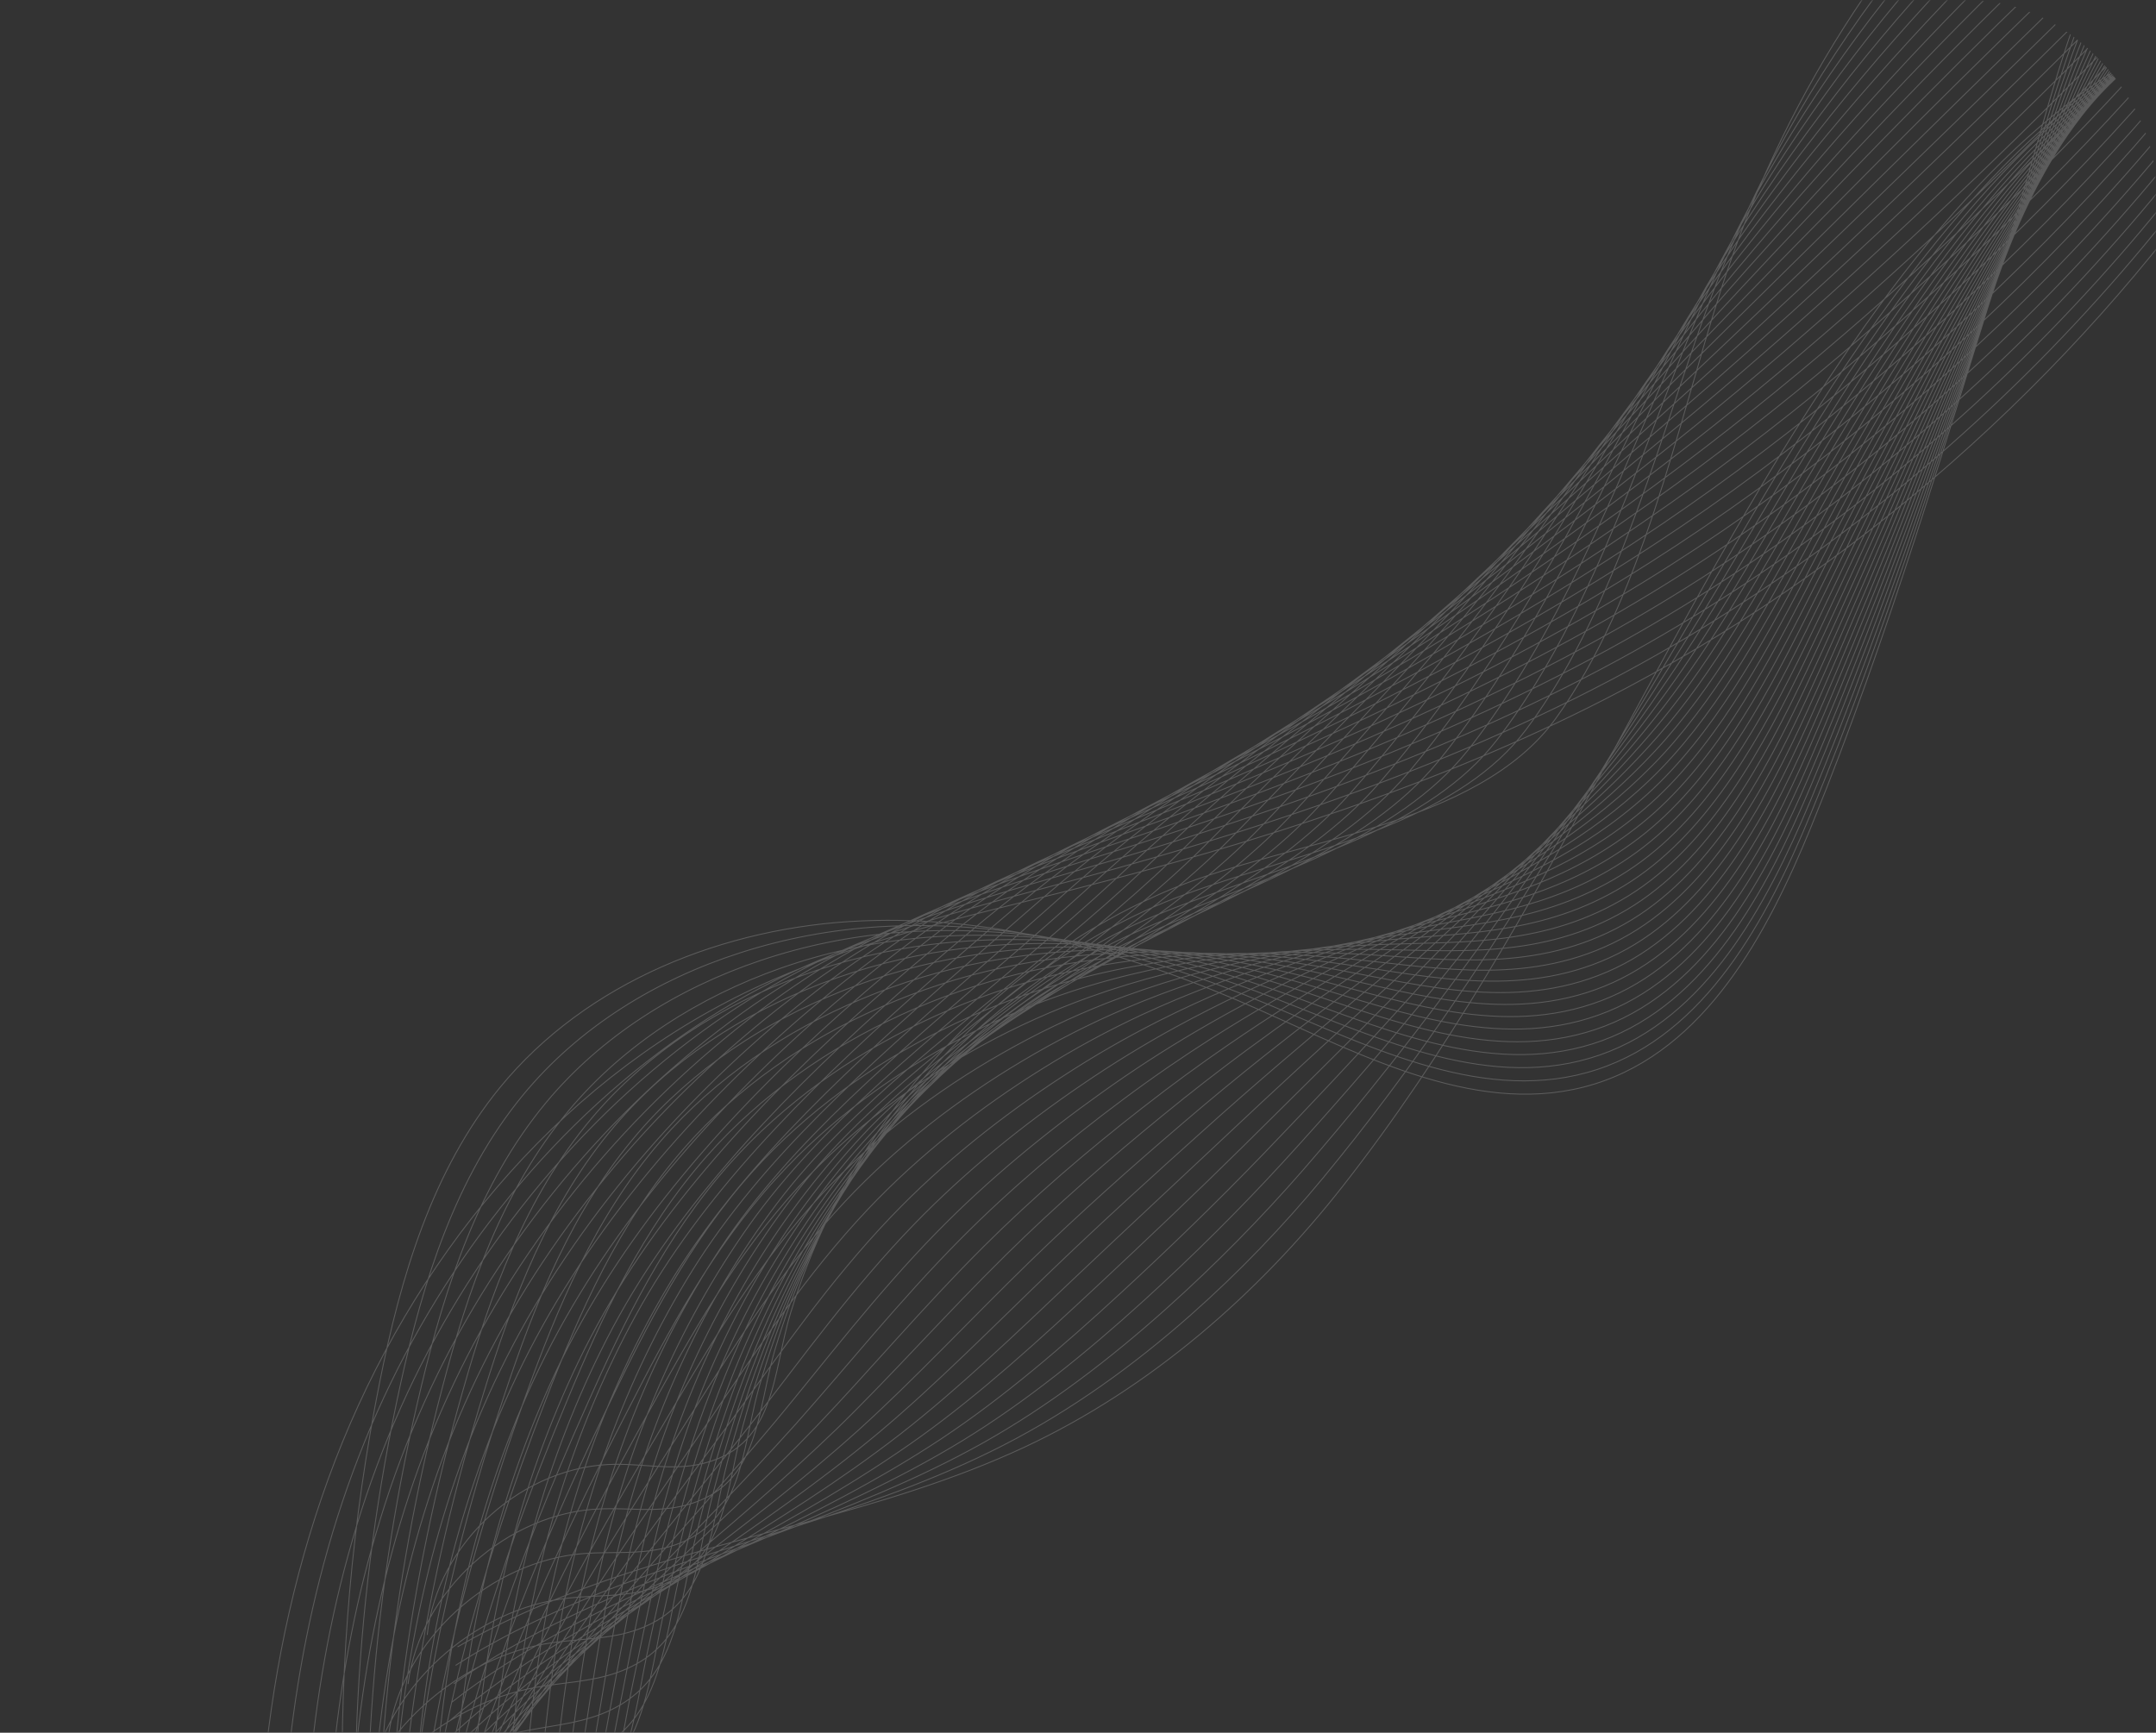 <svg width="464" height="373" viewBox="0 0 464 373" fill="none" xmlns="http://www.w3.org/2000/svg">
<rect x="0" y="0" width="464" height="373" fill="#333333" stroke="none"/>
<g clip-path="url(#clip0_228_330)">
<mask id="mask0_228_330" style="mask-type:alpha" maskUnits="userSpaceOnUse" x="0" y="0" width="464" height="373">
<rect width="464" height="373" fill="#1D2123"/>
</mask>
<g mask="url(#mask0_228_330)">
<path d="M573.712 -292C564.113 -243.438 551.544 -195.247 532.035 -149.751C525.711 -135.001 518.606 -120.459 508.98 -107.618C489.351 -81.431 460.565 -63.914 436.511 -41.722C405.961 -13.538 383.069 22.771 370.388 62.328C360.847 92.093 353.429 128.956 334.816 154.669C317.907 178.027 277.753 180.804 252.639 191.171C226.916 201.79 204.782 220.419 189.125 243.346C180.924 255.357 174.462 268.581 170.189 282.49C166.104 295.791 167.141 312.055 150.003 315.313C144.339 316.39 138.515 315.193 132.749 315.204C112.708 315.244 94.077 332.017 91.941 351.943M573.039 -290.112C564.366 -241.935 552.298 -193.861 532.921 -148.591C526.477 -133.51 519.027 -118.858 509.398 -105.622C497.762 -89.669 482.885 -76.724 467.61 -64.095C457.183 -55.473 446.569 -46.999 436.67 -37.818C417.115 -19.68 400.363 1.446 387.081 24.322C379.315 37.699 372.739 51.674 367.495 66.034C363.795 76.105 360.329 86.966 356.581 97.908C351.294 113.282 345.441 128.816 337.656 142.73C334.866 147.729 331.828 152.519 328.476 156.998C314.61 175.504 287.006 181.965 263.869 189.499C257.657 191.509 251.766 193.595 246.543 196.015C225.022 205.909 206.278 221.506 191.952 240.486C189.484 243.753 187.147 247.122 184.947 250.582C177.101 262.921 170.948 276.444 166.764 290.603C164.287 298.989 163.658 308.466 159.493 315.357C156.93 319.6 153.026 322.832 146.558 324.264C140.907 325.514 135.086 324.587 129.306 324.804C109.23 325.542 90.387 342.385 87.819 362.507M572.365 -288.225C564.619 -240.432 553.051 -192.476 533.804 -147.431C527.24 -132.016 519.446 -117.256 509.813 -103.629C498.207 -87.288 483.355 -73.898 468.023 -60.882C457.555 -51.993 446.861 -43.277 436.822 -33.915C416.989 -15.425 399.716 5.807 385.689 28.53C377.488 41.815 370.406 55.612 364.596 69.739C360.475 79.655 356.572 90.31 352.391 101.028C346.48 116.093 340.004 131.288 331.736 145.101C328.782 150.061 325.602 154.835 322.128 159.331C307.725 177.932 280.284 185.23 257.476 193.665C251.358 195.902 245.577 198.235 240.443 200.865C219.38 211.656 201.189 227.898 187.463 247.444C185.1 250.805 182.868 254.27 180.766 257.822C173.273 270.49 167.43 284.311 163.337 298.72C160.913 307.258 160.22 316.842 156.021 323.906C153.433 328.259 149.514 331.596 143.112 333.218C137.472 334.646 131.656 333.986 125.862 334.408C105.753 335.842 86.694 352.759 83.695 373.072M571.692 -286.34C564.87 -238.93 553.806 -191.09 534.69 -146.273C528.004 -130.527 519.867 -115.658 510.232 -101.636C498.657 -84.907 483.83 -71.073 468.441 -57.67C457.933 -48.513 447.161 -39.556 436.978 -30.014C416.868 -11.172 399.072 10.165 384.301 32.732C375.664 45.928 368.114 59.564 361.698 73.44C357.181 83.212 352.813 93.649 348.204 104.142C341.667 118.899 334.571 133.753 325.819 147.465C322.702 152.382 319.377 157.145 315.787 161.656C300.845 180.352 273.592 188.546 251.087 197.822C245.068 200.302 239.387 202.857 234.346 205.704C213.724 217.355 196.102 234.283 182.979 254.392C180.719 257.851 178.59 261.408 176.589 265.052C169.452 278.048 163.918 292.167 159.916 306.826C157.545 315.517 156.79 325.206 152.555 332.443C149.943 336.908 146.011 340.352 139.668 342.161C134.041 343.768 128.229 343.373 122.42 344C102.275 346.132 83.002 363.117 79.572 383.628M571.019 -284.452C565.123 -237.427 554.56 -189.703 535.578 -145.112C528.772 -129.032 520.318 -114.038 510.651 -99.641C499.139 -82.501 484.305 -68.247 468.861 -54.454C458.313 -45.031 447.461 -35.831 437.137 -26.109C416.75 -6.914 398.434 14.528 382.917 36.941C373.844 50.046 365.797 63.513 358.806 77.147C353.874 86.769 349.062 96.993 344.022 107.265C336.861 121.713 329.142 136.228 319.906 149.838C316.625 154.715 313.157 159.464 309.448 163.99C293.968 182.78 266.888 191.827 244.7 201.987C238.777 204.699 233.2 207.485 228.253 210.551C208.074 223.058 191.019 240.673 178.497 261.348C176.339 264.902 174.313 268.554 172.413 272.289C165.631 285.612 160.406 300.031 156.494 314.939C154.176 323.782 153.357 333.575 149.087 340.988C146.452 345.564 142.505 349.117 136.226 351.112C130.61 352.898 124.803 352.768 118.981 353.6C98.8 356.43 79.314 373.487 75.453 394.189M570.346 -282.567C565.378 -235.926 555.316 -188.318 536.462 -143.953C529.535 -127.541 520.745 -112.434 511.067 -97.649C499.592 -80.117 484.777 -65.423 469.276 -51.243C458.688 -41.55 447.757 -32.111 437.29 -22.209C416.627 -2.662 397.788 18.884 381.527 41.145C372.019 54.16 363.473 67.455 355.909 80.848C350.561 90.317 345.33 100.346 339.834 110.381C332.081 124.539 323.676 138.671 313.988 152.203C310.532 157.031 306.932 161.773 303.102 166.316C287.084 185.202 260.177 195.097 238.307 206.147C232.481 209.09 227.007 212.11 222.153 215.394C202.415 228.752 185.93 247.058 174.009 268.3C171.956 271.95 170.032 275.695 168.23 279.524C161.805 293.177 156.888 307.895 153.066 323.052C150.801 332.048 149.919 341.947 145.613 349.533C142.955 354.22 138.993 357.881 132.778 360.062C127.173 362.028 121.373 362.163 115.535 363.199C95.321 366.726 75.621 383.855 71.327 404.753M569.673 -280.679C565.631 -234.422 556.071 -186.932 537.348 -142.793C530.302 -126.049 521.171 -110.831 511.486 -95.654C500.048 -77.73 485.25 -62.596 469.694 -48.028C459.064 -38.069 448.055 -28.386 437.448 -18.305C416.507 1.594 397.148 23.246 380.14 45.351C370.196 58.275 361.15 71.401 353.014 84.552C347.25 93.87 341.578 103.69 335.649 113.498C327.275 127.353 318.24 141.136 308.072 154.571C304.452 159.356 300.711 164.088 296.76 168.644C280.205 187.624 253.472 198.368 231.917 210.307C226.188 213.481 220.818 216.73 216.057 220.238C196.762 234.446 180.844 253.445 169.523 275.253C167.573 278.998 165.753 282.837 164.051 286.757C157.981 300.737 153.373 315.754 149.641 331.162C147.429 340.31 146.484 350.315 142.142 358.074C139.462 362.871 135.483 366.647 129.332 369.011C123.737 371.16 117.942 371.555 112.092 372.795C91.842 377.019 71.927 394.22 67.205 415.311M568.999 -278.792C565.881 -232.919 556.823 -185.547 538.231 -141.633C531.064 -124.557 521.593 -109.229 511.9 -93.66C500.498 -75.346 485.72 -59.77 470.107 -44.815C459.438 -34.587 448.35 -24.664 437.6 -14.403C416.382 5.848 396.499 27.605 378.748 49.556C368.371 62.39 358.823 75.345 350.114 88.256C343.931 97.424 337.82 107.035 331.459 116.618C322.462 130.167 312.8 143.603 302.152 156.94C298.368 161.681 294.483 166.402 290.413 170.974C273.318 190.05 246.761 201.639 225.523 214.468C219.89 217.871 214.624 221.353 209.955 225.082C191.102 240.135 175.752 259.834 165.034 282.207C163.186 286.048 161.471 289.983 159.868 293.992C154.153 308.3 149.854 323.616 146.211 339.274C144.052 348.574 143.044 358.686 138.667 366.617C135.963 371.524 131.97 375.415 125.881 377.959C120.296 380.292 114.508 380.948 108.644 382.392C88.359 387.311 68.231 404.585 63.075 425.871M568.326 -276.907C566.136 -231.418 557.579 -184.163 539.119 -140.474C531.831 -123.064 522.019 -107.628 512.32 -91.666C500.952 -72.963 486.195 -56.944 470.528 -41.601C459.819 -31.107 448.652 -20.94 437.759 -10.498C416.264 10.105 395.859 31.967 377.364 53.765C366.55 66.509 356.499 79.293 347.221 91.963C340.619 100.979 334.071 110.382 327.278 119.738C317.659 132.984 307.37 146.071 296.24 159.31C292.289 164.01 288.264 168.717 284.074 173.305C266.442 192.475 240.058 204.907 219.136 218.631C213.598 222.263 208.437 225.975 203.861 229.925C185.447 245.822 170.669 266.221 160.554 289.159C158.811 293.096 157.198 297.124 155.693 301.227C150.334 315.864 146.343 331.479 142.792 347.387C140.686 356.839 139.614 367.055 135.202 375.162C132.474 380.18 128.466 384.188 122.441 386.909C116.867 389.427 111.084 390.341 105.207 391.992C84.886 397.609 64.545 414.955 58.96 436.433M567.653 -275.019C566.389 -229.915 558.334 -182.776 540.003 -139.312C532.595 -121.571 522.443 -106.024 512.735 -89.67C501.401 -70.577 486.665 -54.115 470.942 -38.385C460.192 -27.622 448.944 -17.215 437.912 -6.595C416.141 14.361 395.214 36.329 375.973 57.97C364.725 70.624 354.171 83.236 344.324 95.667C337.302 104.532 330.315 113.727 323.089 122.856C312.847 135.797 301.933 148.537 290.32 161.679C286.206 166.336 282.037 171.032 277.727 175.635C259.556 194.901 233.345 208.175 212.742 222.795C207.301 226.655 202.242 230.6 197.76 234.772C179.785 251.507 165.579 272.611 156.063 296.115C154.422 300.147 152.913 304.269 151.51 308.464C146.506 323.428 142.826 339.343 139.362 355.501C137.311 365.105 136.174 375.428 131.727 383.708C128.976 388.838 124.953 392.962 118.991 395.862C113.426 398.567 107.651 399.739 101.758 401.593C81.403 407.907 60.845 425.324 54.829 446.997M566.98 -273.133C566.642 -228.414 559.089 -181.391 540.889 -138.154C533.361 -120.08 522.868 -104.425 513.154 -87.677C501.853 -68.195 487.141 -51.292 471.358 -35.171C460.568 -24.142 449.242 -13.493 438.067 -2.691C416.019 18.617 394.569 40.69 374.584 62.178C362.899 74.741 351.841 87.18 341.428 99.373C333.985 108.085 326.561 117.074 318.903 125.978C308.036 138.614 296.499 151.007 284.406 164.051C280.127 168.665 275.815 173.35 271.386 177.967C252.678 197.327 226.64 211.44 206.354 226.959C201.009 231.049 196.053 235.223 191.664 239.619C174.126 257.19 160.493 279.001 151.579 303.071C150.042 307.201 148.635 311.416 147.333 315.702C142.684 330.994 139.312 347.209 135.94 363.614C133.941 373.37 132.742 383.799 128.259 392.253C125.485 397.494 121.448 401.737 115.549 404.812C109.995 407.706 104.228 409.145 98.318 411.193C77.943 418.248 57.157 435.693 50.709 457.561M566.306 -271.247C566.893 -226.91 559.841 -180.005 541.774 -136.996C534.124 -118.589 523.289 -102.824 513.57 -85.685C502.302 -65.815 487.612 -48.467 471.774 -31.96C460.943 -20.662 449.539 -9.772 438.22 1.209C415.895 22.869 393.922 45.048 373.194 66.381C361.075 78.854 349.509 91.122 338.53 103.074C330.667 111.633 322.804 120.415 314.716 129.092C303.224 141.422 291.065 153.471 278.487 166.416C274.045 170.989 269.591 175.659 265.04 180.294C245.794 199.749 219.926 214.7 199.96 231.118C194.71 235.434 189.857 239.839 185.563 244.461C168.461 262.865 155.403 285.388 147.089 310.023C145.656 314.247 144.355 318.557 143.15 322.935C138.856 338.555 135.793 355.069 132.512 371.724C130.566 381.633 129.302 392.167 124.786 400.794C121.989 406.145 117.938 410.511 112.099 413.759C106.557 416.843 100.796 418.536 94.87 420.787C74.462 428.538 53.46 446.057 46.583 468.117M565.633 -269.359C567.147 -225.407 560.597 -178.617 542.66 -135.833C534.891 -117.094 523.713 -101.221 513.989 -83.687C502.753 -63.429 488.085 -45.638 472.191 -28.742C461.321 -17.178 449.838 -6.046 438.378 5.116C415.776 27.128 393.282 49.413 371.809 70.592C359.253 82.975 347.182 95.069 335.635 106.783C327.351 115.19 319.05 123.765 310.531 132.217C298.413 144.241 285.632 155.944 272.572 168.789C267.965 173.319 263.367 177.978 258.7 182.628C238.916 202.178 213.218 217.965 193.574 235.285C188.42 239.828 183.669 244.463 179.471 249.31C162.802 268.545 150.321 291.779 142.61 316.981C141.28 321.302 140.081 325.705 138.976 330.176C135.039 346.125 132.283 362.936 129.092 379.843C127.2 389.904 125.874 400.543 121.32 409.345C118.5 414.805 114.434 419.295 108.659 422.716C103.129 425.991 97.372 427.938 91.432 430.394C70.991 438.843 49.773 456.431 42.463 478.687M564.96 -267.474C567.399 -223.906 561.266 -177.27 543.546 -134.675C535.618 -115.62 524.133 -99.623 514.406 -81.696C503.201 -61.05 488.558 -42.815 472.609 -25.531C461.699 -13.698 450.135 -2.324 438.534 9.016C415.655 31.381 392.639 53.769 370.42 74.794C357.43 87.087 344.849 99.005 332.739 110.483C324.032 118.735 315.292 127.103 306.346 135.331C293.602 147.05 280.201 158.407 266.656 171.154C261.887 175.642 257.144 180.289 252.357 184.955C232.034 204.6 206.506 221.22 187.183 239.443C182.125 244.213 177.476 249.079 173.372 254.151C157.135 274.216 145.233 298.163 138.123 323.929C136.895 328.346 135.8 332.843 134.796 337.406C131.214 353.682 128.767 370.793 125.666 387.949C123.826 398.162 122.436 408.908 117.848 417.882C115.004 423.454 110.927 428.066 105.212 431.659C99.695 435.127 93.943 437.326 87.99 439.985C67.516 449.132 46.081 466.792 38.342 489.241M564.286 -265.587C567.653 -222.403 562.019 -175.885 544.429 -133.515C536.38 -114.128 524.553 -98.023 514.821 -79.703C503.646 -58.669 489.028 -39.988 473.023 -22.318C462.071 -10.218 450.431 1.398 438.687 12.92C415.529 35.636 391.994 58.131 369.029 79.002C355.602 91.204 342.513 102.948 329.84 114.189C320.708 122.287 311.534 130.448 302.156 138.451C288.785 149.864 274.766 160.878 260.735 173.525C255.802 177.972 250.918 182.605 246.01 187.285C225.149 207.025 199.789 224.48 180.788 243.606C175.824 248.603 171.279 253.699 167.269 258.996C151.459 279.891 140.141 304.552 133.632 330.885C132.508 335.396 131.516 339.987 130.612 344.642C127.386 361.247 125.248 378.658 122.236 396.063C120.448 406.427 118.996 417.279 114.373 426.428C111.506 432.111 107.416 436.849 101.763 440.611C96.258 444.274 90.511 446.72 84.542 449.585C64.034 459.429 42.386 477.16 34.213 499.803M563.615 -263.7C567.906 -220.9 562.777 -174.499 545.316 -132.356C537.146 -112.637 524.975 -96.424 515.241 -77.709C504.096 -56.288 489.504 -37.162 473.442 -19.105C462.45 -6.736 450.731 5.12 438.845 16.82C415.411 39.888 391.352 62.489 367.643 83.207C353.782 95.319 340.183 106.887 326.947 117.891C317.393 125.835 307.78 133.789 297.972 141.568C283.974 152.671 269.336 163.346 254.82 175.891C249.725 180.296 244.697 184.917 239.669 189.611C218.27 209.447 193.077 227.733 174.4 247.764C169.529 252.987 165.087 258.314 161.175 263.839C145.792 285.559 135.056 310.939 129.149 337.837C128.129 342.445 127.241 347.131 126.436 351.876C123.565 368.809 121.737 386.518 118.815 404.175C117.08 414.691 115.566 425.648 110.907 434.971C108.016 440.766 103.915 445.63 98.321 449.561C92.83 453.418 87.085 456.115 81.102 459.184C60.56 469.725 38.696 487.528 30.094 510.366M562.941 -261.814C568.157 -219.398 563.614 -173.078 546.2 -131.196C537.948 -111.126 525.393 -94.823 515.655 -75.715C504.541 -53.906 489.975 -34.337 473.856 -15.891C462.824 -3.257 451.025 8.841 438.997 20.724C415.286 44.144 390.705 66.849 366.252 87.412C351.955 99.434 337.847 110.825 324.046 121.595C314.067 129.382 304.019 137.132 293.783 144.687C279.158 155.484 263.901 165.815 248.901 178.26C243.642 182.624 238.469 187.232 233.322 191.942C211.386 211.871 186.358 230.989 168.006 251.928C163.231 257.378 158.889 262.935 155.074 268.684C140.117 291.23 129.966 317.328 124.66 344.791C123.744 349.494 122.958 354.275 122.252 359.113C119.737 376.373 118.216 394.382 115.385 412.288C113.703 422.956 112.125 434.02 107.432 443.515C104.518 449.418 100.406 454.411 94.87 458.509C89.394 462.561 83.645 465.495 77.654 468.782C57.055 479.978 35 497.894 25.965 520.925M562.266 -259.927C568.411 -217.895 564.369 -171.692 547.086 -130.036C538.715 -109.635 525.816 -93.224 516.074 -73.72C504.988 -51.525 490.448 -31.511 474.275 -12.675C463.204 0.228 451.324 12.568 439.154 24.629C415.167 48.401 390.064 71.213 364.865 91.621C350.133 103.553 335.514 114.766 321.152 125.302C310.749 132.933 300.263 140.475 289.598 147.808C274.345 158.296 258.47 168.288 242.985 180.631C237.564 184.952 232.248 189.547 226.98 194.273C204.505 214.298 179.641 234.245 161.617 256.09C156.935 261.766 152.696 267.551 148.978 273.528C134.443 296.9 124.881 323.715 120.176 351.745C119.363 356.545 118.681 361.418 118.074 366.347C115.913 383.935 114.703 402.242 111.961 420.399C110.332 431.221 108.69 442.389 103.963 452.058C101.025 458.072 96.904 463.194 91.427 467.458C85.967 471.707 80.217 474.887 74.212 478.379C53.579 490.272 31.308 508.261 21.843 531.487M561.595 -258.04C568.665 -216.393 565.125 -170.307 547.973 -128.877C539.482 -108.143 526.237 -91.626 516.493 -71.728C505.436 -49.146 490.923 -28.686 474.694 -9.464C463.58 3.707 451.623 16.288 439.313 28.53C415.047 52.655 389.422 75.57 363.481 95.825C348.312 107.666 333.185 118.7 318.26 129.004C307.432 136.478 296.51 143.815 285.416 150.923C269.534 161.101 253.044 170.754 237.074 182.997C231.488 187.278 226.029 191.859 220.641 196.6C197.627 216.721 172.926 237.498 155.23 260.25C150.641 266.149 146.503 272.167 142.884 278.371C128.767 302.566 119.798 330.101 115.693 358.695C114.983 363.59 114.405 368.558 113.898 373.579C112.093 391.494 111.192 410.102 108.54 428.506C106.964 439.479 105.259 450.754 100.496 460.596C97.536 466.721 93.408 471.971 87.984 476.403C82.543 480.85 76.792 484.277 70.773 487.973C50.103 500.562 27.62 518.622 17.724 542.043M560.921 -256.154C568.917 -214.892 565.878 -168.922 548.856 -127.717C540.244 -106.651 526.652 -90.025 516.908 -69.731C505.879 -46.763 491.393 -25.857 475.107 -6.248C463.954 7.191 451.918 20.013 439.464 32.434C414.922 56.911 388.775 79.934 362.086 100.032C346.484 111.784 330.844 122.638 315.358 132.709C304.106 140.025 292.746 147.157 281.225 154.044C264.715 163.913 247.608 173.228 231.152 185.368C225.404 189.607 219.8 194.175 214.294 198.931C190.743 219.146 166.202 240.753 148.836 264.414C144.34 270.54 140.304 276.786 136.782 283.217C123.083 308.237 114.705 336.492 111.204 365.652C110.599 370.643 110.122 375.706 109.715 380.817C108.267 399.062 107.673 417.968 105.112 436.621C103.589 447.747 101.822 459.127 97.024 469.144C94.04 475.381 89.904 480.761 84.538 485.357C79.112 490.004 73.361 493.674 67.329 497.577C46.625 510.863 23.927 528.996 13.599 552.61M560.248 -254.269C569.17 -213.389 566.632 -167.536 549.742 -126.559C541.01 -105.16 527.071 -88.429 517.325 -67.74C506.324 -44.385 491.865 -23.034 475.524 -3.038C464.329 10.668 452.216 23.732 439.621 36.334C414.801 61.163 388.132 84.29 360.701 104.234C344.662 115.895 328.513 126.57 312.465 136.409C300.788 143.567 288.992 150.492 277.041 157.158C259.902 166.717 242.179 175.694 225.237 187.732C219.326 191.933 213.578 196.484 207.951 201.257C183.861 221.568 159.48 244.004 142.445 268.572C138.042 274.922 134.107 281.4 130.686 288.058C117.404 313.904 109.62 342.876 106.718 372.602C106.215 377.688 105.844 382.844 105.536 388.049C104.441 406.623 104.158 425.826 101.687 444.731C100.218 456.008 98.384 467.495 93.553 477.686C90.546 484.034 86.403 489.545 81.091 494.303C75.685 499.149 69.931 503.065 63.884 507.171C43.145 521.155 20.234 539.359 9.475 563.167M559.575 -252.38C569.423 -211.885 567.386 -166.15 550.628 -125.396C541.774 -103.665 527.489 -86.828 517.744 -65.743C506.77 -42.002 492.34 -20.204 475.943 0.181C464.71 14.154 452.515 27.462 439.778 40.241C414.682 65.422 387.489 88.655 359.314 108.446C342.841 120.017 326.179 130.511 309.568 140.12C297.468 147.12 285.235 153.839 272.855 160.283C255.089 169.529 236.748 178.172 219.32 190.107C213.246 194.266 207.354 198.805 201.608 203.592C176.98 223.997 152.757 247.262 136.054 272.739C131.743 279.316 127.908 286.025 124.587 292.908C111.718 319.577 104.532 349.269 102.231 379.561C101.832 384.745 101.564 389.993 101.356 395.29C100.617 414.192 100.642 433.695 98.26 452.848C96.845 464.278 94.949 475.87 90.081 486.235C87.051 492.691 82.903 498.334 77.644 503.259C72.258 508.303 66.499 512.464 60.44 516.775C39.666 531.457 16.541 549.733 5.35 573.733M558.901 -250.494C569.675 -210.384 568.141 -164.763 551.513 -124.237C542.54 -102.174 527.907 -85.23 518.16 -63.75C507.211 -39.623 492.812 -17.38 476.358 3.393C465.083 17.633 452.81 31.181 439.932 44.143C414.558 69.677 386.846 93.014 357.924 112.65C341.014 124.13 323.842 134.442 306.671 143.821C294.145 150.661 281.475 157.177 268.668 163.4C250.273 172.335 231.318 180.643 213.403 192.473C207.167 196.593 201.13 201.118 195.265 205.921C170.098 226.421 146.032 250.513 129.664 276.899C125.445 283.701 121.711 290.639 118.489 297.75C106.033 325.244 99.445 355.655 97.747 386.512C97.452 391.79 97.285 397.135 97.178 402.523C96.795 421.753 97.128 441.554 94.838 460.959C93.475 472.54 91.516 484.239 86.613 494.777C83.559 501.345 79.407 507.118 74.201 512.207C68.836 517.452 63.074 521.857 56.999 526.371C36.191 541.749 12.849 560.097 1.23 584.292M558.228 -248.608C569.929 -208.882 568.895 -163.38 552.397 -123.079C543.304 -100.683 528.281 -83.652 518.576 -61.758C507.608 -37.266 493.283 -14.557 476.773 6.605C465.459 21.114 453.107 34.902 440.086 48.043C414.436 73.928 386.201 97.37 356.534 116.853C339.19 128.244 321.507 138.373 303.773 147.522C290.823 154.203 277.716 160.515 264.481 166.514C245.459 175.138 225.91 183.148 207.484 194.838C201.092 198.928 194.906 203.427 188.92 208.246C163.217 228.841 139.306 253.763 123.273 281.058C119.145 288.085 115.514 295.254 112.391 302.592C100.347 330.909 94.356 362.04 93.259 393.462C93.066 398.836 93.006 404.274 92.996 409.755C92.968 429.313 93.612 449.414 91.41 469.069C90.1 480.803 88.077 492.606 83.139 503.318C80.063 509.998 75.907 515.902 70.754 521.154C65.409 526.6 59.643 531.249 53.554 535.968C32.71 552.044 9.156 570.462 -2.895 594.853M557.555 -246.72C570.181 -207.377 569.65 -161.993 553.283 -121.918C544.07 -99.189 528.703 -82.05 518.995 -59.763C508.057 -34.883 493.757 -11.729 477.191 9.819C465.835 24.596 453.406 38.625 440.243 51.947C414.316 78.186 385.56 101.734 355.148 121.061C337.367 132.362 319.176 142.308 300.88 151.228C287.504 157.749 273.951 163.831 260.296 169.634C240.633 177.911 220.477 185.619 201.57 197.207C195.016 201.256 188.684 205.742 182.578 210.576C156.336 231.267 132.582 257.017 116.883 285.221C112.847 292.472 109.315 299.872 106.296 307.437C94.662 336.579 89.272 368.429 88.777 400.418C88.687 405.888 88.73 411.42 88.82 416.992C89.147 436.878 90.1 457.279 87.987 477.182C86.731 489.068 84.645 500.976 79.671 511.863C76.571 518.654 72.412 524.689 67.308 530.105C61.987 535.751 56.214 540.643 50.112 545.567C29.234 562.34 5.464 580.831 -7.019 605.415M556.882 -244.835C570.434 -205.877 570.405 -160.609 554.171 -120.759C544.836 -97.699 529.126 -80.45 519.414 -57.771C508.507 -32.502 494.231 -8.905 477.61 13.032C466.216 28.076 453.705 42.349 440.4 55.849C414.195 82.441 384.917 106.093 353.761 125.267C335.546 136.478 316.842 146.24 297.984 154.933C284.184 161.293 270.196 167.173 256.11 172.756C235.82 180.723 215.045 188.091 195.653 199.579C188.934 203.587 182.46 208.06 176.235 212.908C149.455 233.693 125.853 260.272 110.492 289.384C106.547 296.862 103.115 304.492 100.197 312.284C88.971 342.251 84.184 374.819 84.289 407.373C84.303 412.938 84.447 418.565 84.639 424.229C85.321 444.442 86.582 465.143 84.562 485.295C83.359 497.333 81.21 509.348 76.201 520.408C73.077 527.309 68.915 533.477 63.863 539.055C58.567 544.904 52.786 550.038 46.668 555.166C25.755 572.636 1.772 591.197 -11.141 615.976M556.208 -242.949C570.687 -204.374 571.158 -159.224 555.054 -119.599C545.599 -96.205 529.543 -78.85 519.829 -55.775C508.953 -30.119 494.702 -6.077 478.025 16.247C466.591 31.559 454.001 46.072 440.555 59.753C414.074 86.696 384.272 110.453 352.372 129.472C333.721 140.592 314.509 150.172 295.087 158.635C280.863 164.836 266.441 170.514 251.925 175.871C231.009 183.529 209.612 190.559 189.739 201.945C182.857 205.911 176.238 210.372 169.893 215.236C142.575 236.116 119.127 263.525 104.104 293.543C100.249 301.247 96.918 309.107 94.101 317.125C83.281 347.917 79.099 381.203 79.805 414.324C79.922 419.986 80.171 425.705 80.462 431.461C81.501 452.004 83.069 473.001 81.139 493.405C79.989 505.596 77.776 517.715 72.733 528.949C69.586 535.96 65.424 542.263 60.421 548.003C55.148 554.052 49.359 559.429 43.228 564.763C22.28 582.931 -1.917 601.564 -15.263 626.536M555.535 -241.061C570.94 -202.871 571.914 -157.836 555.94 -118.439C546.363 -94.713 529.964 -77.249 520.247 -53.782C509.4 -27.738 495.175 -3.251 478.441 19.461C466.965 35.041 454.298 49.796 440.709 63.658C413.949 90.952 383.628 114.817 350.983 133.681C331.897 144.711 312.16 154.074 292.191 162.344C277.534 168.359 262.686 173.86 247.737 178.994C226.196 186.344 204.178 193.031 183.82 204.319C176.775 208.244 170.013 212.689 163.549 217.569C135.693 238.544 112.341 266.756 97.713 297.71C93.934 305.632 90.718 313.73 88.002 321.974C77.589 353.594 74.009 387.597 75.318 421.281C75.538 427.038 75.891 432.853 76.281 438.701C77.675 459.571 79.552 480.868 77.712 501.521C76.613 513.863 74.338 526.09 69.259 537.497C66.089 544.618 61.926 551.053 56.972 556.957C51.726 563.209 45.927 568.828 39.782 574.367C18.799 593.232 -5.613 611.935 -19.388 637.102M554.862 -239.175C571.192 -201.369 572.667 -156.451 556.824 -117.28C547.13 -93.222 530.385 -75.648 520.664 -51.788C509.848 -25.356 495.647 -0.426 478.857 22.674C467.342 38.522 454.596 53.518 440.863 67.56C413.827 95.206 382.982 119.176 349.593 137.888C330.072 148.826 309.829 158.012 289.294 166.048C274.214 171.906 258.929 177.201 243.552 182.113C221.386 189.154 198.745 195.502 177.903 206.688C170.694 210.57 163.789 215.004 157.206 219.898C128.811 240.969 105.622 270.015 91.322 301.871C87.637 310.021 84.502 318.343 81.905 326.817C71.832 359.243 68.922 393.983 70.833 428.234C71.158 434.087 71.612 439.995 72.101 445.934C73.85 467.132 76.038 488.728 74.287 509.631C73.241 522.125 70.904 534.458 65.788 546.039C62.595 553.272 58.432 559.838 53.526 565.904C48.306 572.356 42.496 578.217 36.338 583.96C15.32 603.522 -9.305 622.298 -23.512 647.659M554.188 -237.288C571.445 -199.866 573.42 -155.066 557.709 -116.121C547.893 -91.731 530.805 -74.049 521.079 -49.794C510.294 -22.973 496.118 2.399 479.271 25.888C467.715 42.001 454.888 57.24 441.017 71.462C413.704 99.461 382.337 123.535 348.203 142.092C328.247 152.941 307.497 161.948 286.396 169.749C270.896 175.452 255.172 180.542 239.363 185.229C216.572 191.962 193.311 197.969 171.985 209.053C164.611 212.895 157.563 217.315 150.86 222.225C121.928 243.389 98.901 273.274 84.928 306.03C81.336 314.406 78.302 322.96 75.804 331.66C66.156 364.92 63.832 400.367 66.343 435.185C66.771 441.134 67.33 447.135 67.918 453.166C70.023 474.692 72.519 496.588 70.859 517.741C69.866 530.388 67.464 542.826 62.315 554.581C59.099 561.925 54.937 568.622 50.078 574.851C44.886 581.506 39.066 587.61 32.893 593.557C11.84 613.815 -12.998 632.664 -27.637 658.218M553.516 -235.402C571.699 -198.364 574.177 -153.68 558.596 -114.96C548.66 -90.236 531.227 -72.447 521.498 -47.799C510.743 -20.591 496.593 5.226 479.69 29.103C468.095 45.486 455.189 60.965 441.174 75.367C413.584 103.717 381.697 127.897 346.816 146.301C326.424 157.058 305.167 165.889 283.5 173.457C267.577 179.003 251.416 183.887 235.176 188.351C211.76 194.775 187.875 200.442 166.066 211.426C158.53 215.226 151.34 219.634 144.515 224.558C115.045 245.818 92.182 276.539 78.536 310.197C75.038 318.801 72.108 327.586 69.705 336.509C60.48 370.605 58.743 406.76 61.856 442.144C62.386 448.189 63.049 454.285 63.738 460.407C66.198 482.261 69.002 504.456 67.432 525.858C66.492 538.657 64.028 551.201 58.843 563.129C55.603 570.585 51.456 577.423 46.63 583.807C41.478 590.674 35.633 597.009 29.448 603.162C8.359 624.118 -16.693 643.039 -31.762 668.787M552.842 -233.515C571.951 -196.862 574.93 -152.295 559.481 -113.801C549.423 -88.745 531.648 -70.849 521.915 -45.805C511.19 -18.209 497.066 8.053 480.107 32.316C445.564 81.74 399.15 122.986 345.427 150.506C309.29 169.017 270.34 181.458 230.991 191.467C206.949 197.583 182.443 202.909 160.151 213.791C119.169 233.797 88.549 271.801 72.147 314.354C55.745 356.907 52.684 403.729 57.372 449.093C61.625 490.26 71.765 533.667 55.375 571.668C36.629 615.129 -11.607 638.71 -35.883 679.341M662.746 8.87C628.066 -27.109 580.453 -50.353 530.755 -55.564C516.616 -57.046 501.781 -57.007 488.867 -51.062C451.555 -33.881 443.41 16.72 432.32 51.803C418.936 94.14 406.568 136.879 389.753 178.03C380.314 201.133 366.975 225.976 343.134 233.357C318.991 240.829 293.978 227.566 270.88 217.309C243.967 205.355 214.848 196.978 185.426 198.237C156.004 199.497 126.192 211.336 107.563 234.144C92.975 252.006 86.229 274.943 81.708 297.558C69.834 356.98 71.068 418.984 85.299 477.887M662.126 6.45C631.476 -25.349 590.1 -45.289 544.47 -52.422C540.232 -53.085 535.981 -53.654 531.713 -54.078C517.689 -55.462 503.011 -55.393 490.206 -49.607C453.162 -32.885 444.353 16.141 432.861 50.751C422.674 81.436 413.209 112.566 401.985 143.355C398.105 154.05 394.035 164.679 389.683 175.209C380.241 198.048 367.051 222.588 343.703 230.233C320.061 237.973 295.581 225.65 272.946 216.228C246.57 205.252 218.048 197.726 189.189 199.499C179.141 200.116 169.042 201.972 159.363 205.082C141.248 210.897 124.597 221.098 112.514 235.775C97.999 253.404 91.031 275.899 86.183 298.006C76.357 342.752 73.947 388.675 79.091 433.792C80.625 447.255 82.832 460.643 85.721 473.905M661.506 4.034C631.878 -26.706 591.59 -44.357 545.309 -51.036C541.109 -51.642 536.899 -52.191 532.673 -52.586C518.763 -53.871 504.243 -53.774 491.544 -48.147C454.764 -31.884 445.297 15.564 433.404 49.704C422.957 79.694 413.381 110.355 401.96 140.92C398.052 151.48 393.967 161.983 389.614 172.391C380.172 194.969 367.128 219.205 344.274 227.113C321.131 235.12 297.185 223.737 275.016 215.151C249.179 205.151 221.249 198.478 192.956 200.765C183.104 201.563 173.197 203.554 163.691 206.753C145.902 212.729 129.493 222.925 117.47 237.408C103.03 254.807 95.84 276.856 90.663 298.457C80.154 342.181 76.706 386.731 80.64 430.731C81.813 443.861 83.641 456.938 86.147 469.924M660.886 1.615C632.279 -28.064 593.087 -43.435 546.149 -49.654C541.984 -50.206 537.817 -50.734 533.634 -51.099C519.84 -52.287 505.476 -52.156 492.886 -46.691C456.373 -30.887 446.251 14.98 433.949 48.652C423.247 77.945 413.486 108.111 401.94 138.481C397.98 148.899 393.903 159.283 389.548 169.572C380.104 191.886 367.208 215.819 344.849 223.99C322.206 232.262 298.795 221.821 277.088 214.071C251.789 205.048 224.455 199.227 196.726 202.026C187.069 203.005 177.354 205.131 168.02 208.417C150.556 214.554 134.391 224.743 122.429 239.037C108.063 256.205 100.651 277.81 95.144 298.903C83.952 341.61 79.467 384.784 82.191 427.668C83.004 440.464 84.456 453.228 86.579 465.941M660.266 -0.802C632.681 -29.42 594.588 -42.521 546.987 -48.267C542.859 -48.764 538.733 -49.271 534.592 -49.607C520.912 -50.695 506.706 -50.536 494.223 -45.232C457.978 -29.887 447.207 14.4 434.49 47.606C423.539 76.201 413.635 105.892 401.914 136.048C397.919 146.328 393.834 156.587 389.478 166.756C380.033 188.808 367.286 212.437 345.418 220.871C323.276 229.412 300.399 219.91 279.154 212.996C254.393 204.951 227.654 199.979 200.488 203.293C191.027 204.451 181.505 206.712 172.342 210.088C155.206 216.387 139.283 226.569 127.378 240.672C113.084 257.609 105.452 278.77 99.616 299.354C87.742 341.041 82.22 382.841 83.731 424.61C84.181 437.074 85.257 449.525 86.997 461.963M659.645 -3.219C633.082 -30.778 596.093 -41.614 547.825 -46.882C543.734 -47.328 539.65 -47.809 535.552 -48.118C521.987 -49.109 507.937 -48.918 495.563 -43.773C459.585 -28.887 448.169 13.817 435.033 46.559C423.84 74.458 413.79 103.671 401.892 133.613C397.862 143.757 393.769 153.892 389.412 163.939C379.966 185.728 367.366 209.054 345.992 217.752C324.349 226.559 302.009 217.997 281.225 211.921C257.001 204.85 230.858 200.732 204.257 204.561C194.992 205.899 185.662 208.296 176.671 211.76C159.86 218.219 144.178 228.396 132.337 242.307C118.117 259.013 110.264 279.731 104.098 299.807C91.544 340.475 84.982 380.901 85.284 421.553C85.373 433.684 86.072 445.824 87.427 457.987M659.025 -5.638C633.484 -32.138 597.602 -40.722 548.663 -45.501C544.611 -45.896 540.566 -46.353 536.511 -46.631C523.062 -47.523 509.167 -47.303 496.9 -42.319C461.188 -27.891 449.136 13.226 435.573 45.506C424.145 72.707 413.94 101.445 401.864 131.172C397.8 141.179 393.697 151.19 389.339 161.115C379.892 182.642 367.44 205.663 346.558 214.625C325.415 223.699 303.61 216.078 283.288 210.838C259.602 204.744 234.055 201.478 208.017 205.82C198.948 207.338 189.81 209.869 180.991 213.424C164.506 220.044 149.068 230.214 137.285 243.934C123.14 260.41 115.064 280.684 108.569 300.252C95.332 339.899 87.734 378.951 86.824 418.487C86.551 430.285 86.873 442.113 87.847 453.999M658.405 -8.055C633.885 -33.493 599.116 -39.833 549.501 -44.114C545.486 -44.46 541.482 -44.891 537.47 -45.14C524.135 -45.934 510.397 -45.683 498.239 -40.858C462.794 -26.89 450.111 12.643 436.118 44.46C424.46 70.964 414.099 99.225 401.842 128.74C397.744 138.612 393.63 148.496 389.273 158.301C379.824 179.564 367.52 202.283 347.132 211.509C326.489 220.85 305.217 214.167 285.36 209.763C262.214 204.646 237.261 202.232 211.788 207.088C202.914 208.785 193.969 211.452 185.322 215.095C169.163 221.876 153.969 232.041 142.245 245.571C128.172 261.814 119.876 281.644 113.05 300.706C99.132 339.334 90.495 377.012 88.374 415.433C87.74 426.898 87.684 438.415 88.274 450.026M657.785 -10.474C634.287 -34.852 600.635 -38.96 550.34 -42.731C546.364 -43.029 542.401 -43.432 538.43 -43.652C525.211 -44.347 511.63 -44.066 499.58 -39.402C464.401 -25.892 451.094 12.052 436.66 43.41C424.782 69.216 414.255 97.002 401.819 126.301C397.687 136.034 393.563 145.795 389.204 155.481C379.755 176.482 367.598 198.895 347.704 208.388C327.56 217.995 306.823 212.254 287.429 208.686C264.82 204.546 240.463 202.984 215.554 208.353C206.876 210.229 198.124 213.031 189.647 216.763C173.815 223.706 158.862 233.863 147.198 247.204C133.201 263.217 124.682 282.602 117.527 301.158C102.927 338.765 93.252 375.069 89.921 412.373C88.925 423.507 88.492 434.709 88.701 446.048M657.163 -12.892C634.687 -36.211 602.153 -38.096 551.178 -41.347C547.241 -41.597 543.317 -41.972 539.39 -42.163C526.284 -42.76 512.861 -42.448 500.919 -37.946C466.006 -24.895 452.082 11.463 437.203 42.359C425.111 67.47 414.415 94.78 401.796 123.865C397.631 133.464 393.496 143.098 389.137 152.662C379.686 173.4 367.676 195.511 348.276 205.267C328.632 215.141 308.43 210.341 289.498 207.608C267.427 204.446 243.666 203.736 219.321 209.619C210.839 211.676 202.278 214.613 193.974 218.432C178.466 225.537 163.757 235.689 152.154 248.836C138.229 264.617 129.489 283.559 122.005 301.606C106.724 338.195 96.011 373.124 91.47 409.313C90.113 420.112 89.302 431.003 89.128 442.066M656.545 -15.309C635.091 -37.568 603.679 -37.24 552.016 -39.963C548.118 -40.168 544.234 -40.513 540.347 -40.675C527.357 -41.173 514.09 -40.832 502.255 -36.488C467.61 -23.895 453.075 10.874 437.742 41.311C425.442 65.727 414.572 92.559 401.767 121.429C397.57 130.891 393.424 140.401 389.064 149.844C379.612 170.32 367.751 192.125 348.843 202.146C329.698 212.286 310.032 208.427 291.562 206.531C270.03 204.345 246.863 204.487 223.081 210.884C214.795 213.119 206.424 216.192 198.293 220.101C183.112 227.366 168.646 237.512 157.102 250.469C143.251 266.021 134.29 284.517 126.476 302.057C110.513 337.625 98.761 371.179 93.008 406.253C91.291 416.72 90.102 427.299 89.545 438.087M655.924 -17.727C635.491 -38.927 605.203 -36.398 552.854 -38.579C548.994 -38.739 545.15 -39.051 541.307 -39.187C528.43 -39.586 515.32 -39.214 503.594 -35.032C469.217 -22.899 454.08 10.285 438.285 40.26C425.786 63.982 414.734 90.336 401.745 118.991C397.517 128.318 393.358 137.702 388.998 147.024C379.545 167.237 367.832 188.741 349.418 199.022C330.774 209.43 311.641 206.508 293.635 205.452C272.64 204.242 250.07 205.237 226.852 212.146C218.762 214.561 210.584 217.768 202.625 221.768C187.77 229.193 173.546 239.333 162.062 252.1C148.285 267.421 139.101 285.473 130.96 302.505C114.316 337.054 101.524 369.234 94.561 403.191C92.481 413.325 90.916 423.592 89.977 434.103M655.304 -20.143C635.892 -40.282 606.73 -35.566 553.694 -37.193C549.874 -37.31 546.067 -37.598 542.267 -37.695C529.507 -38.021 516.554 -37.594 504.935 -33.573C470.823 -21.899 455.091 9.7 438.831 39.213C426.14 62.245 414.901 88.119 401.723 116.556C397.465 125.748 393.292 135.004 388.93 144.207C379.475 164.158 367.91 185.357 349.988 195.903C331.844 206.577 313.247 204.596 295.704 204.375C275.247 204.142 253.273 205.988 230.619 213.412C222.726 216.008 214.739 219.35 206.952 223.437C192.423 231.026 178.442 241.159 167.019 253.733C153.315 268.822 143.91 286.43 135.439 302.956C118.113 336.484 104.284 367.29 96.111 400.132C93.671 409.933 91.727 419.888 90.406 430.126M654.684 -22.563C636.294 -41.641 608.259 -34.751 554.532 -35.809C550.75 -35.884 546.985 -36.138 543.226 -36.207C530.581 -36.436 517.784 -35.976 506.272 -32.116C472.427 -20.9 456.111 9.115 439.371 38.163C426.497 60.504 415.062 85.899 401.698 114.119C397.41 123.173 393.224 132.305 388.861 141.387C379.405 161.074 367.987 181.971 350.559 192.781C332.914 203.721 314.852 202.682 297.772 203.296C277.854 204.04 256.475 206.738 234.384 214.675C226.683 217.451 218.892 220.927 211.274 225.106C197.071 232.854 183.333 242.982 171.968 255.365C158.339 270.223 148.713 287.386 139.912 303.404C121.904 335.914 107.037 365.345 97.651 397.071C94.848 406.54 92.529 416.183 90.824 426.145M654.062 -24.98C636.695 -42.999 609.787 -33.946 555.37 -34.425C551.627 -34.457 547.901 -34.678 544.184 -34.717C531.654 -34.849 519.014 -34.359 507.611 -30.658C474.033 -19.901 457.138 8.533 439.914 37.115C426.863 58.771 415.231 83.68 401.673 111.684C397.355 120.603 393.155 129.609 388.792 138.57C379.335 157.995 368.065 178.586 351.13 189.661C333.985 200.869 316.457 200.77 299.84 202.22C280.459 203.941 259.675 207.492 238.149 215.943C230.645 218.899 223.045 222.51 215.599 226.777C201.722 234.685 188.226 244.807 176.922 257.001C163.367 271.628 153.518 288.348 144.388 303.86C125.698 335.349 109.793 363.407 99.198 394.017C96.034 403.152 93.337 412.484 91.25 422.17M653.444 -27.398C637.098 -44.358 611.319 -33.155 556.209 -33.042C552.506 -33.034 548.819 -33.221 545.145 -33.23C532.73 -33.265 520.246 -32.742 508.95 -29.202C475.64 -18.904 458.178 7.952 440.455 36.063C427.235 57.035 415.398 81.46 401.648 109.246C397.3 118.031 393.087 126.911 388.723 135.75C379.265 154.912 368.142 175.2 351.7 186.539C335.055 198.014 318.061 198.853 301.908 201.142C283.066 203.838 262.876 208.241 241.915 217.205C234.607 220.341 227.199 224.086 219.926 228.443C206.374 236.514 193.121 246.63 181.879 258.632C168.397 273.027 158.327 289.303 148.867 304.307C129.496 334.777 112.553 361.46 100.747 390.953C97.219 399.755 94.146 408.774 91.677 418.186M652.822 -29.816C637.497 -45.714 612.848 -32.378 557.046 -31.656C553.382 -31.609 549.733 -31.759 546.102 -31.739C533.802 -31.674 521.482 -31.1 510.288 -27.742C477.264 -17.836 459.224 7.38 440.997 35.017C427.615 55.31 415.568 79.246 401.624 106.811C397.248 115.461 393.018 124.215 388.654 132.933C379.195 151.833 368.22 171.816 352.271 183.42C336.124 195.162 319.667 196.942 303.977 200.064C285.673 203.738 266.079 208.993 245.682 218.471C238.569 221.786 231.354 225.668 224.252 230.113C211.028 238.345 198.017 248.454 186.833 260.265C173.424 274.431 163.132 290.262 153.344 304.758C133.291 334.207 115.31 359.517 102.292 387.895C98.404 396.364 94.953 405.072 92.101 414.21M652.204 -32.233C637.901 -47.072 614.379 -31.613 557.887 -30.272C554.261 -30.185 550.653 -30.297 547.065 -30.251C534.879 -30.088 522.716 -29.483 511.632 -26.286C478.873 -16.84 460.282 6.809 441.545 33.967C428.011 53.584 415.746 77.029 401.606 104.375C397.203 112.891 392.957 121.518 388.591 130.116C379.13 148.752 368.303 168.433 352.849 180.301C337.203 192.312 321.281 195.03 306.052 198.99C288.286 203.641 269.288 209.747 249.453 219.739C242.537 223.234 235.513 227.251 228.583 231.784C215.685 240.177 202.917 250.281 191.793 261.901C178.457 275.835 167.946 291.224 157.827 305.212C137.093 333.642 118.072 357.579 103.845 384.839C99.595 392.975 95.769 401.369 92.533 410.232M651.582 -34.651C638.3 -48.431 615.908 -30.864 558.723 -28.886C555.138 -28.762 551.568 -28.837 548.022 -28.759C535.951 -28.497 523.944 -27.863 512.966 -24.826C480.474 -15.838 461.345 6.249 442.083 32.92C428.402 51.865 415.914 74.816 401.577 101.939C397.148 110.321 392.883 118.819 388.518 127.297C379.057 145.672 368.379 165.049 353.416 177.181C338.269 189.457 322.882 193.116 308.115 197.913C290.887 203.539 272.484 210.497 253.213 221.004C246.493 224.679 239.662 228.83 232.903 233.453C220.329 242.007 207.804 252.104 196.74 263.533C183.478 277.236 172.745 292.18 162.297 305.661C140.881 333.07 120.821 355.632 105.386 381.778C100.774 389.581 96.57 397.664 92.951 406.252M650.962 -37.07C638.702 -49.791 617.434 -30.131 559.561 -27.505C556.014 -27.343 552.485 -27.378 548.982 -27.274C537.026 -26.914 525.176 -26.25 514.307 -23.372C482.08 -14.844 462.421 5.688 442.627 31.868C428.806 50.148 416.094 72.6 401.555 99.501C397.099 107.749 392.817 116.121 388.451 124.476C378.988 142.587 368.457 161.662 353.988 174.057C339.34 186.6 324.487 191.199 310.184 196.832C293.494 203.436 275.687 211.245 256.982 222.266C250.457 226.119 243.818 230.408 237.232 235.119C224.984 243.834 212.702 253.925 201.699 265.164C188.512 278.636 177.556 293.136 166.779 306.108C144.682 332.499 123.583 353.686 106.935 378.716C101.963 386.185 97.382 393.957 93.379 402.269M650.342 -39.487C639.103 -51.146 618.961 -29.413 560.401 -26.119C556.893 -25.921 553.402 -25.917 549.942 -25.783C538.1 -25.323 526.406 -24.629 515.646 -21.914C483.684 -13.845 463.508 5.14 443.168 30.819C429.214 48.437 416.271 70.388 401.529 97.065C397.046 105.179 392.749 113.422 388.38 121.658C378.917 139.507 368.532 158.277 354.558 170.935C340.412 183.745 326.093 189.284 312.252 195.754C296.099 203.335 278.887 211.996 260.746 223.529C254.417 227.563 247.971 231.986 241.556 236.786C229.636 245.663 217.596 255.748 206.65 266.794C193.537 280.035 182.36 294.091 171.254 306.557C148.475 331.927 126.338 351.74 108.48 375.654C103.145 382.791 98.187 390.25 93.803 398.286M649.721 -41.905C639.504 -52.504 620.484 -28.71 561.237 -24.734C557.768 -24.502 554.317 -24.457 550.9 -24.293C539.173 -23.733 527.632 -23.033 516.984 -20.454C485.273 -12.909 464.602 4.603 443.71 29.773C429.629 46.736 416.45 68.177 401.506 94.632C396.997 102.612 392.682 110.727 388.313 118.842C378.847 136.427 368.612 154.894 355.13 167.816C341.483 180.893 327.699 187.373 314.322 194.678C298.709 203.235 282.091 212.749 264.514 224.797C258.382 229.01 252.126 233.569 245.884 238.457C234.288 247.495 222.492 257.573 211.607 268.43C198.566 281.441 187.168 295.052 175.732 307.011C152.271 331.362 129.096 349.801 110.028 372.598C104.333 379.402 98.996 386.548 94.23 394.312M649.102 -44.322C639.907 -53.862 622.006 -28.023 562.078 -23.35C558.647 -23.081 555.237 -22.995 551.861 -22.803C540.249 -22.144 528.864 -21.414 518.324 -18.997C486.88 -11.912 465.709 4.073 444.256 28.723C430.055 45.038 416.637 65.966 401.484 92.194C396.95 100.042 392.616 108.029 388.246 116.023C378.78 133.347 368.69 151.51 355.703 164.696C342.555 178.039 329.306 185.46 316.392 193.6C301.316 203.135 285.294 213.5 268.28 226.061C262.341 230.455 256.28 235.146 250.209 240.126C238.939 249.324 227.385 259.397 216.562 270.062C203.596 282.843 191.976 296.008 180.21 307.46C156.067 330.79 131.855 347.856 111.574 369.538C105.517 376.01 99.803 382.843 94.655 390.33M648.481 -46.74C640.308 -55.22 623.521 -27.354 562.915 -21.967C559.523 -21.665 556.151 -21.537 552.819 -21.316C541.322 -20.557 530.095 -19.799 519.662 -17.54C488.485 -10.914 466.823 3.556 444.796 27.673C430.479 43.347 416.818 63.755 401.458 89.758C396.899 97.473 392.545 105.33 388.176 113.205C378.708 130.265 368.767 148.124 356.272 161.575C343.625 175.186 330.91 183.544 318.458 192.523C303.92 203.035 288.494 214.251 272.046 227.326C266.303 231.9 260.433 236.727 254.535 241.795C243.591 251.155 232.281 261.222 221.516 271.696C208.623 284.244 196.782 296.966 184.687 307.91C159.863 330.222 134.612 345.912 113.121 366.478C106.703 372.617 100.612 379.139 95.08 386.351M647.861 -49.159C640.71 -56.58 625.036 -26.704 563.753 -20.583C560.398 -20.248 557.067 -20.07 553.778 -19.826C542.397 -18.946 531.324 -18.18 521.001 -16.082C490.09 -9.913 467.949 3.052 445.339 26.625C430.912 41.665 417.006 61.55 401.434 87.322C396.853 94.905 392.478 102.633 388.108 110.387C378.64 127.185 368.846 144.74 356.844 158.454C344.696 172.331 332.517 181.631 320.527 191.446C306.527 202.932 291.697 215.003 275.811 228.591C270.265 233.345 264.586 238.307 258.861 243.464C248.243 252.985 237.175 263.044 226.47 273.329C213.652 285.647 201.588 297.925 189.164 308.362C163.658 329.653 137.37 343.97 114.668 363.419C107.888 369.225 101.42 375.435 95.505 382.372M647.241 -51.576C641.11 -57.935 626.545 -26.068 564.592 -19.197C561.276 -18.829 557.987 -18.608 554.738 -18.338C543.473 -17.359 532.557 -16.562 522.34 -14.627C491.696 -8.917 469.084 2.561 445.88 25.574C431.347 39.988 417.192 59.342 401.41 84.884C396.804 92.336 392.409 99.934 388.038 107.565C378.568 124.1 368.924 141.352 357.413 155.33C345.765 169.474 334.121 179.714 322.594 190.366C309.131 202.83 294.897 215.751 279.574 229.853C274.223 234.786 268.738 239.883 263.183 245.129C252.892 254.811 242.066 264.866 231.42 274.958C218.676 287.045 206.39 298.878 193.637 308.808C167.45 329.079 140.122 342.022 116.21 360.357C109.068 365.83 102.223 371.728 95.927 378.39M646.621 -53.995C641.512 -59.295 628.049 -25.451 565.432 -17.814C562.153 -17.414 558.904 -17.149 555.697 -16.85C544.546 -15.772 533.787 -14.945 523.679 -13.169C493.303 -7.918 470.226 2.088 446.423 24.526C431.787 38.324 417.383 57.14 401.386 82.448C396.758 89.77 392.342 97.237 387.969 104.748C378.498 121.021 369.001 137.969 357.985 152.212C346.836 166.622 335.728 177.804 324.664 189.29C311.741 202.73 298.101 216.503 283.342 231.12C278.187 236.233 272.893 241.466 267.511 246.8C257.544 256.644 246.963 266.691 236.378 276.593C223.707 288.448 211.199 299.838 198.117 309.259C171.248 328.51 142.882 340.078 117.759 357.297C110.257 362.437 103.034 368.023 96.355 374.411M646.001 -56.411C641.915 -60.651 629.549 -24.853 566.27 -16.427C563.03 -15.996 559.819 -15.686 556.657 -15.358C545.622 -14.182 535.019 -13.326 525.018 -11.71C494.908 -6.92 471.377 1.631 446.967 23.478C432.23 36.666 417.578 54.937 401.364 80.013C396.715 87.204 392.277 94.541 387.903 101.931C378.431 117.94 369.082 134.585 358.559 149.093C347.911 163.771 337.335 175.891 326.735 188.214C314.349 202.631 301.304 217.258 287.109 232.387C282.151 237.68 277.049 243.047 271.836 248.471C262.195 258.475 251.857 268.517 241.331 278.227C228.733 289.853 216.004 300.798 202.594 309.712C175.044 327.944 145.639 338.137 119.305 354.239C111.441 359.047 103.842 364.321 96.778 370.433M645.381 -58.83C642.317 -62.011 631.04 -24.274 567.108 -15.046C563.904 -14.583 560.737 -14.229 557.615 -13.872C546.694 -12.597 536.248 -11.71 526.357 -10.255C496.513 -5.922 472.535 1.19 447.509 22.426C432.674 35.015 417.772 52.734 401.338 77.574C396.667 84.635 392.207 91.838 387.833 99.11C378.36 114.857 369.157 131.198 359.13 145.968C348.981 160.912 338.94 173.973 328.802 187.132C316.955 202.527 304.506 218.005 290.877 233.647C286.113 239.119 281.204 244.623 276.164 250.137C266.851 260.302 256.753 270.339 246.288 279.858C233.763 291.252 220.814 301.752 207.072 310.161C178.841 327.374 148.397 336.192 120.852 351.18C112.627 355.654 104.649 360.615 97.205 366.452M644.76 -61.248C642.716 -63.367 632.525 -23.713 567.946 -13.662C564.779 -13.169 561.653 -12.769 558.575 -12.383C547.77 -11.01 537.481 -10.092 527.695 -8.798C498.118 -4.924 473.698 0.768 448.05 21.377C433.119 33.375 417.968 50.538 401.315 75.138C396.623 82.069 392.14 89.141 387.766 96.291C378.291 111.775 369.237 127.812 359.702 142.847C350.052 158.057 340.547 172.06 330.872 186.055C319.563 202.426 307.709 218.756 294.642 234.912C290.075 240.564 285.358 246.202 280.489 251.805C271.501 262.132 261.647 272.161 251.243 281.49C238.793 292.653 225.62 302.71 211.55 310.61C182.636 326.802 151.155 334.247 122.4 348.117C113.812 352.26 105.457 356.908 97.631 362.472M644.14 -63.664C643.118 -64.724 634.005 -23.172 568.784 -12.275C565.653 -11.752 562.571 -11.306 559.533 -10.891C548.843 -9.42 538.71 -8.47 529.034 -7.337C499.724 -3.922 474.867 0.371 448.592 20.331C433.562 31.749 418.196 48.366 401.289 72.704C396.584 79.513 392.07 86.447 387.695 93.476C378.22 108.698 369.313 124.43 360.271 139.728C351.122 155.207 342.152 170.148 332.938 184.98C322.167 202.329 310.909 219.51 298.406 236.181C294.035 242.013 289.51 247.786 284.813 253.477C276.15 263.965 266.539 273.988 256.194 283.126C243.818 294.058 230.425 303.671 216.025 311.064C186.43 326.238 153.91 332.307 123.945 345.062C114.997 348.871 106.264 353.208 98.056 358.495M643.52 -66.084C643.52 -66.084 635.477 -22.652 569.623 -10.892C503.769 0.868 461.649 -14.876 401.267 70.266C359.542 129.103 333.636 198.301 289.141 255.143C270.834 278.529 247.549 298.869 220.504 311.512C190.227 325.665 156.67 330.361 125.492 342C116.182 345.477 107.074 349.5 98.481 354.513" stroke="white" stroke-opacity="0.2" stroke-width="0.197" stroke-miterlimit="10"/>
</g>
</g>
<defs>
<clipPath id="clip0_228_330">
<rect width="464" height="373" rx="40" fill="white"/>
</clipPath>
</defs>
</svg>

